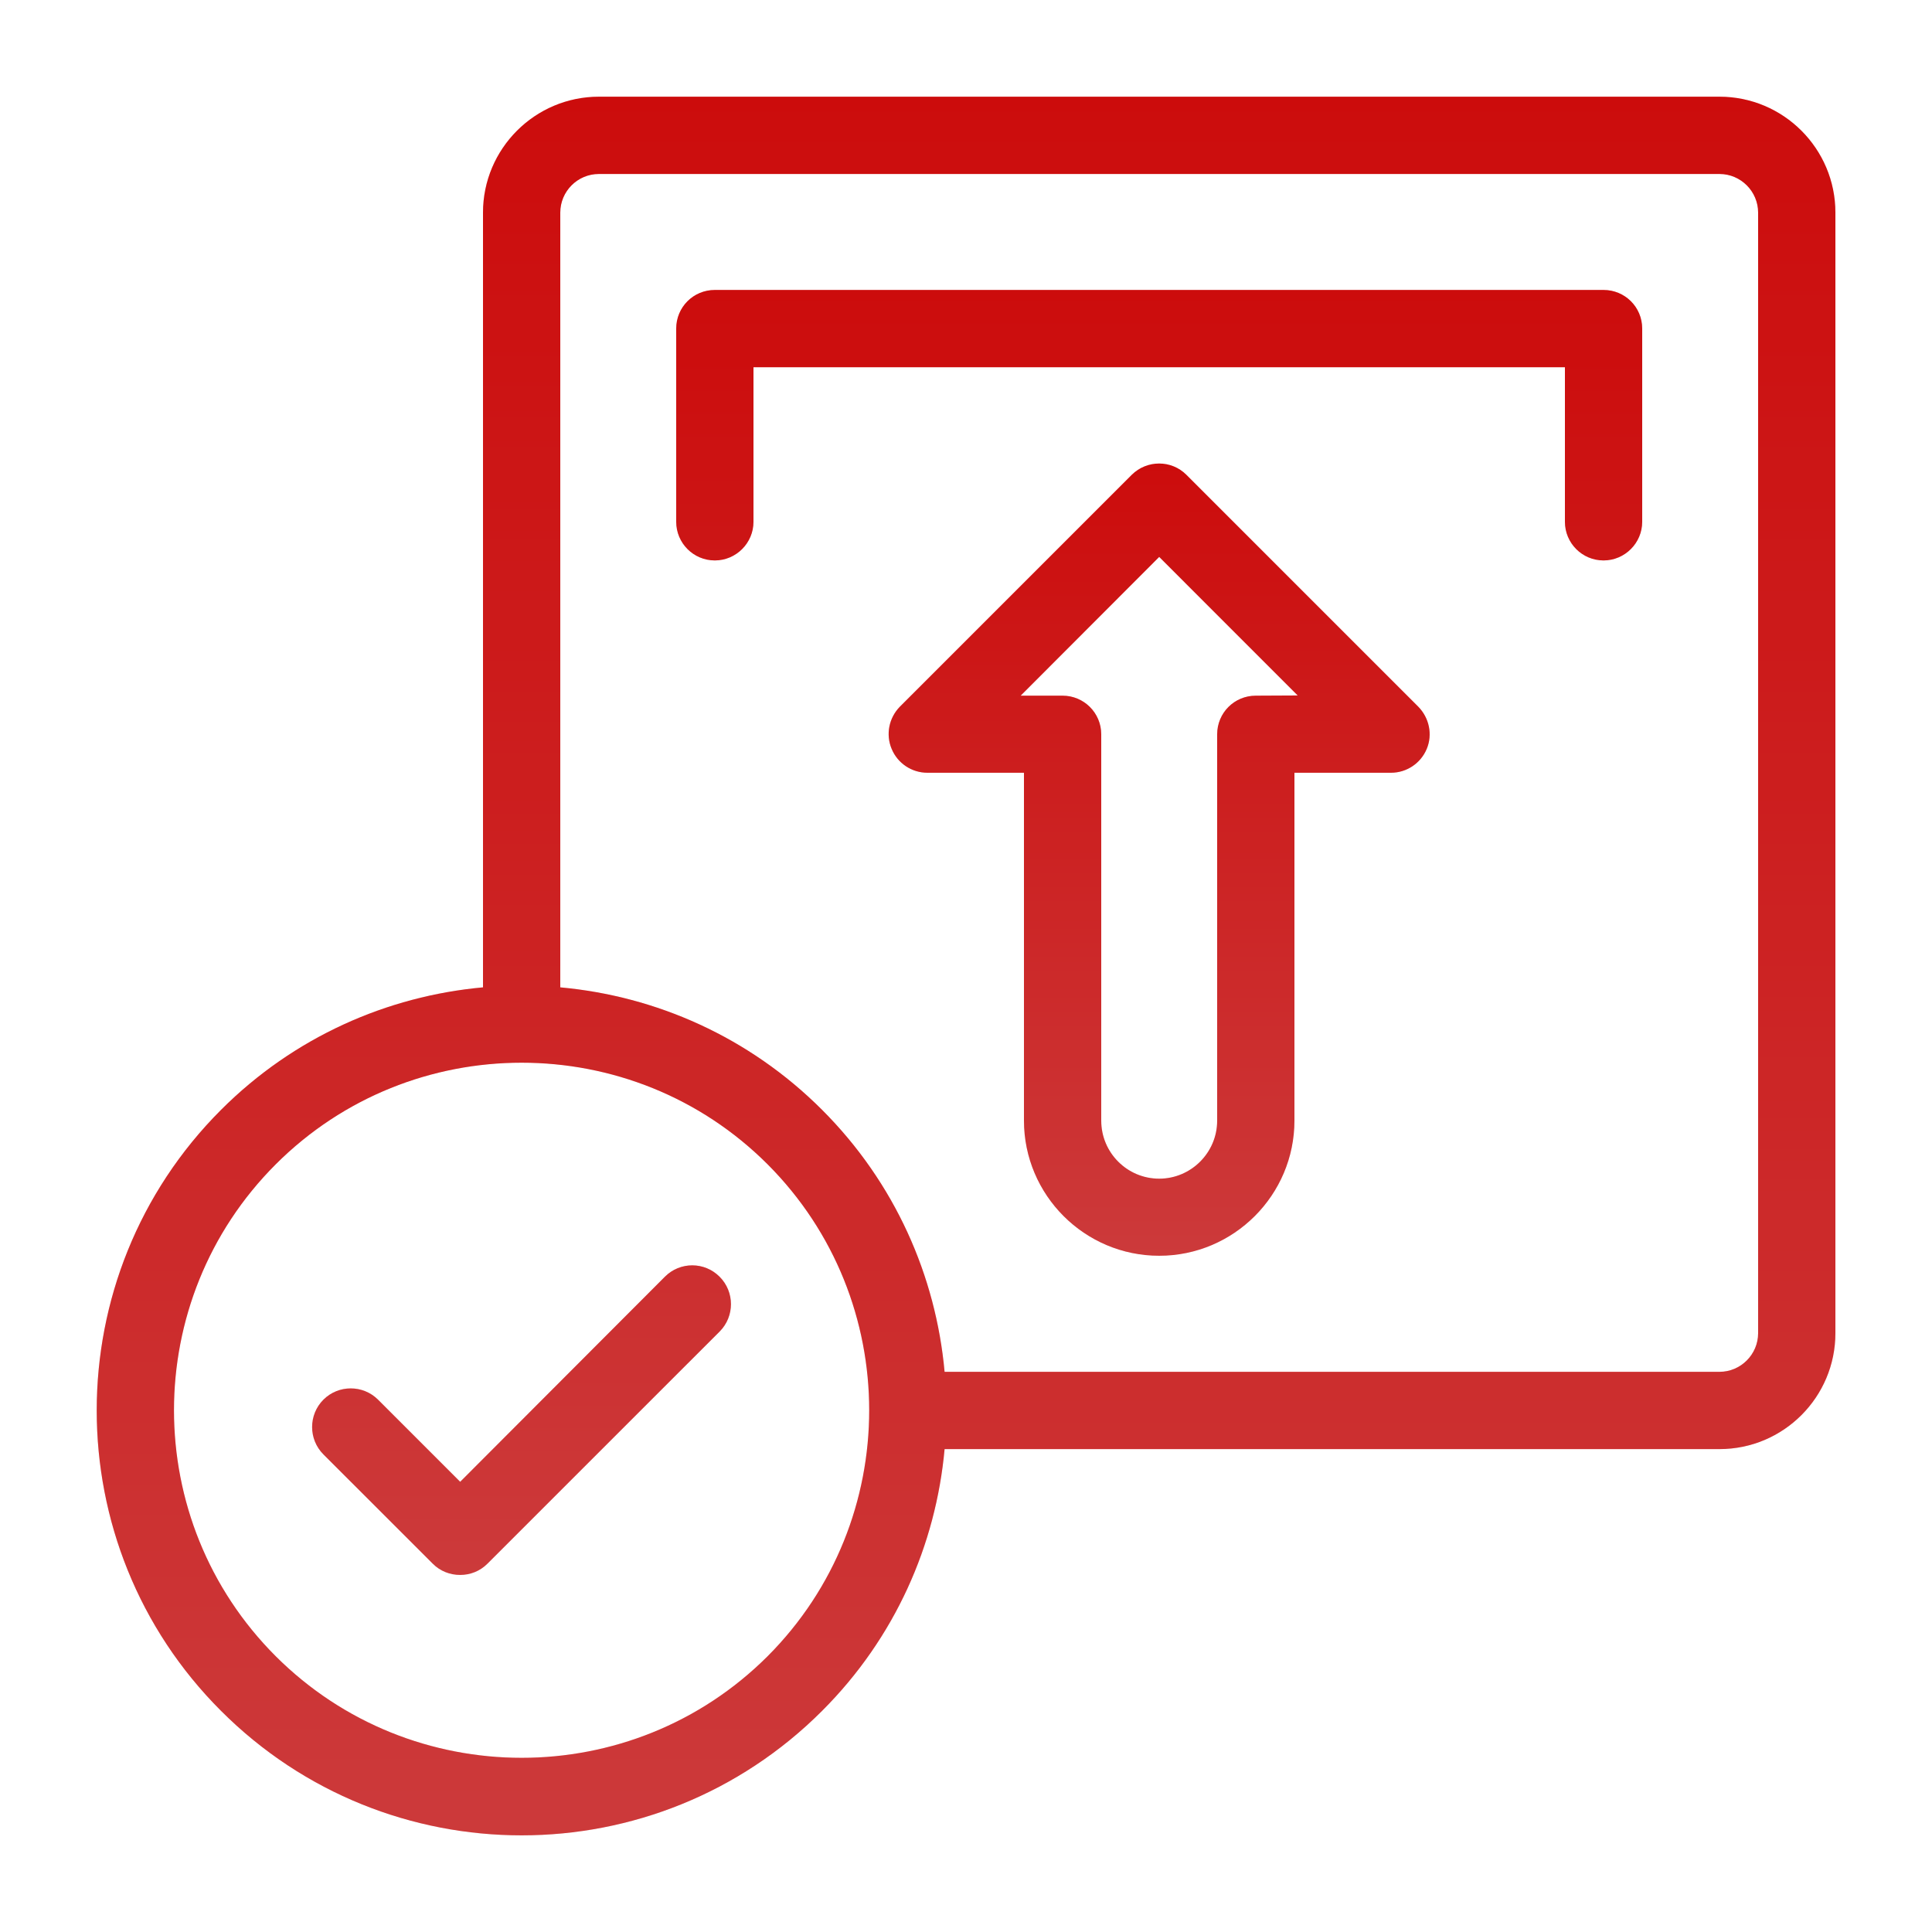 <svg width="38" height="38" viewBox="0 0 38 38" fill="none" xmlns="http://www.w3.org/2000/svg">
<path d="M33.82 1.902H11.78C10.523 1.902 9.5 2.925 9.5 4.182V19.42C7.619 19.591 5.784 20.393 4.348 21.829C1.087 25.09 1.087 30.395 4.348 33.651C5.978 35.282 8.117 36.099 10.26 36.099C12.4 36.099 14.539 35.282 16.169 33.651C17.606 32.215 18.408 30.383 18.579 28.502H33.82C35.078 28.502 36.1 27.48 36.1 26.222V4.182C36.1 2.925 35.078 1.902 33.82 1.902ZM15.098 32.576C12.43 35.24 8.091 35.24 5.423 32.576C2.755 29.908 2.755 25.569 5.423 22.901C6.757 21.567 8.509 20.902 10.26 20.902C12.012 20.902 13.764 21.567 15.098 22.901C17.762 25.569 17.762 29.908 15.098 32.576ZM34.58 26.222C34.58 26.64 34.238 26.982 33.82 26.982H18.579C18.408 25.101 17.606 23.266 16.169 21.829C14.733 20.393 12.901 19.591 11.02 19.42V4.182C11.02 3.764 11.359 3.422 11.78 3.422H33.82C34.238 3.422 34.58 3.764 34.58 4.182V26.222Z" fill="url(#paint0_linear_3820_20650)"/>
<path d="M33.82 1.902H11.78C10.523 1.902 9.5 2.925 9.5 4.182V19.42C7.619 19.591 5.784 20.393 4.348 21.829C1.087 25.09 1.087 30.395 4.348 33.651C5.978 35.282 8.117 36.099 10.26 36.099C12.4 36.099 14.539 35.282 16.169 33.651C17.606 32.215 18.408 30.383 18.579 28.502H33.82C35.078 28.502 36.1 27.48 36.1 26.222V4.182C36.1 2.925 35.078 1.902 33.82 1.902ZM15.098 32.576C12.43 35.24 8.091 35.24 5.423 32.576C2.755 29.908 2.755 25.569 5.423 22.901C6.757 21.567 8.509 20.902 10.26 20.902C12.012 20.902 13.764 21.567 15.098 22.901C17.762 25.569 17.762 29.908 15.098 32.576ZM34.58 26.222C34.58 26.64 34.238 26.982 33.82 26.982H18.579C18.408 25.101 17.606 23.266 16.169 21.829C14.733 20.393 12.901 19.591 11.02 19.42V4.182C11.02 3.764 11.359 3.422 11.78 3.422H33.82C34.238 3.422 34.58 3.764 34.58 4.182V26.222Z" fill="black" fill-opacity="0.2"/>
<path d="M13.079 25.11L9.051 29.145L7.436 27.53C7.14 27.234 6.657 27.234 6.361 27.53C6.065 27.827 6.065 28.309 6.361 28.606L8.512 30.756C8.66 30.905 8.854 30.977 9.051 30.977C9.245 30.977 9.439 30.905 9.587 30.756L14.155 26.189C14.451 25.892 14.451 25.41 14.155 25.113C13.858 24.813 13.376 24.813 13.079 25.11ZM31.54 5.703H14.06C13.638 5.703 13.3 6.041 13.3 6.463V10.263C13.3 10.681 13.638 11.023 14.06 11.023C14.478 11.023 14.82 10.681 14.82 10.263V7.223H30.78V10.263C30.78 10.681 31.118 11.023 31.54 11.023C31.958 11.023 32.3 10.681 32.3 10.263V6.463C32.3 6.038 31.958 5.703 31.54 5.703Z" fill="url(#paint1_linear_3820_20650)"/>
<path d="M13.079 25.11L9.051 29.145L7.436 27.53C7.14 27.234 6.657 27.234 6.361 27.53C6.065 27.827 6.065 28.309 6.361 28.606L8.512 30.756C8.66 30.905 8.854 30.977 9.051 30.977C9.245 30.977 9.439 30.905 9.587 30.756L14.155 26.189C14.451 25.892 14.451 25.41 14.155 25.113C13.858 24.813 13.376 24.813 13.079 25.11ZM31.54 5.703H14.06C13.638 5.703 13.3 6.041 13.3 6.463V10.263C13.3 10.681 13.638 11.023 14.06 11.023C14.478 11.023 14.82 10.681 14.82 10.263V7.223H30.78V10.263C30.78 10.681 31.118 11.023 31.54 11.023C31.958 11.023 32.3 10.681 32.3 10.263V6.463C32.3 6.038 31.958 5.703 31.54 5.703Z" fill="black" fill-opacity="0.2"/>
<path d="M23.335 9.339C23.039 9.043 22.56 9.043 22.26 9.339L17.7 13.899C17.483 14.12 17.419 14.447 17.537 14.728C17.654 15.013 17.932 15.199 18.24 15.199H20.14V22.039C20.14 23.506 21.333 24.699 22.8 24.699C24.266 24.699 25.46 23.506 25.46 22.039V15.199H27.36C27.667 15.199 27.945 15.013 28.063 14.728C28.18 14.447 28.112 14.12 27.895 13.899L23.335 9.339ZM24.7 13.683C24.278 13.683 23.94 14.021 23.94 14.443V22.043C23.94 22.67 23.427 23.183 22.8 23.183C22.169 23.183 21.66 22.67 21.66 22.043V14.443C21.66 14.021 21.318 13.683 20.9 13.683H20.075L22.8 10.954L25.524 13.679L24.7 13.683Z" fill="url(#paint2_linear_3820_20650)"/>
<path d="M23.335 9.339C23.039 9.043 22.56 9.043 22.26 9.339L17.7 13.899C17.483 14.12 17.419 14.447 17.537 14.728C17.654 15.013 17.932 15.199 18.24 15.199H20.14V22.039C20.14 23.506 21.333 24.699 22.8 24.699C24.266 24.699 25.46 23.506 25.46 22.039V15.199H27.36C27.667 15.199 27.945 15.013 28.063 14.728C28.18 14.447 28.112 14.12 27.895 13.899L23.335 9.339ZM24.7 13.683C24.278 13.683 23.94 14.021 23.94 14.443V22.043C23.94 22.67 23.427 23.183 22.8 23.183C22.169 23.183 21.66 22.67 21.66 22.043V14.443C21.66 14.021 21.318 13.683 20.9 13.683H20.075L22.8 10.954L25.524 13.679L24.7 13.683Z" fill="black" fill-opacity="0.2"/>
<defs>
<linearGradient id="paint0_linear_3820_20650" x1="19.001" y1="1.902" x2="19.001" y2="36.099" gradientUnits="userSpaceOnUse">
<stop stop-color="#FF0F0F"/>
<stop offset="1" stop-color="#FF4849"/>
</linearGradient>
<linearGradient id="paint1_linear_3820_20650" x1="19.219" y1="5.703" x2="19.219" y2="30.977" gradientUnits="userSpaceOnUse">
<stop stop-color="#FF0F0F"/>
<stop offset="1" stop-color="#FF4849"/>
</linearGradient>
<linearGradient id="paint2_linear_3820_20650" x1="22.799" y1="9.117" x2="22.799" y2="24.699" gradientUnits="userSpaceOnUse">
<stop stop-color="#FF0F0F"/>
<stop offset="1" stop-color="#FF4849"/>
</linearGradient>
</defs>
</svg>
